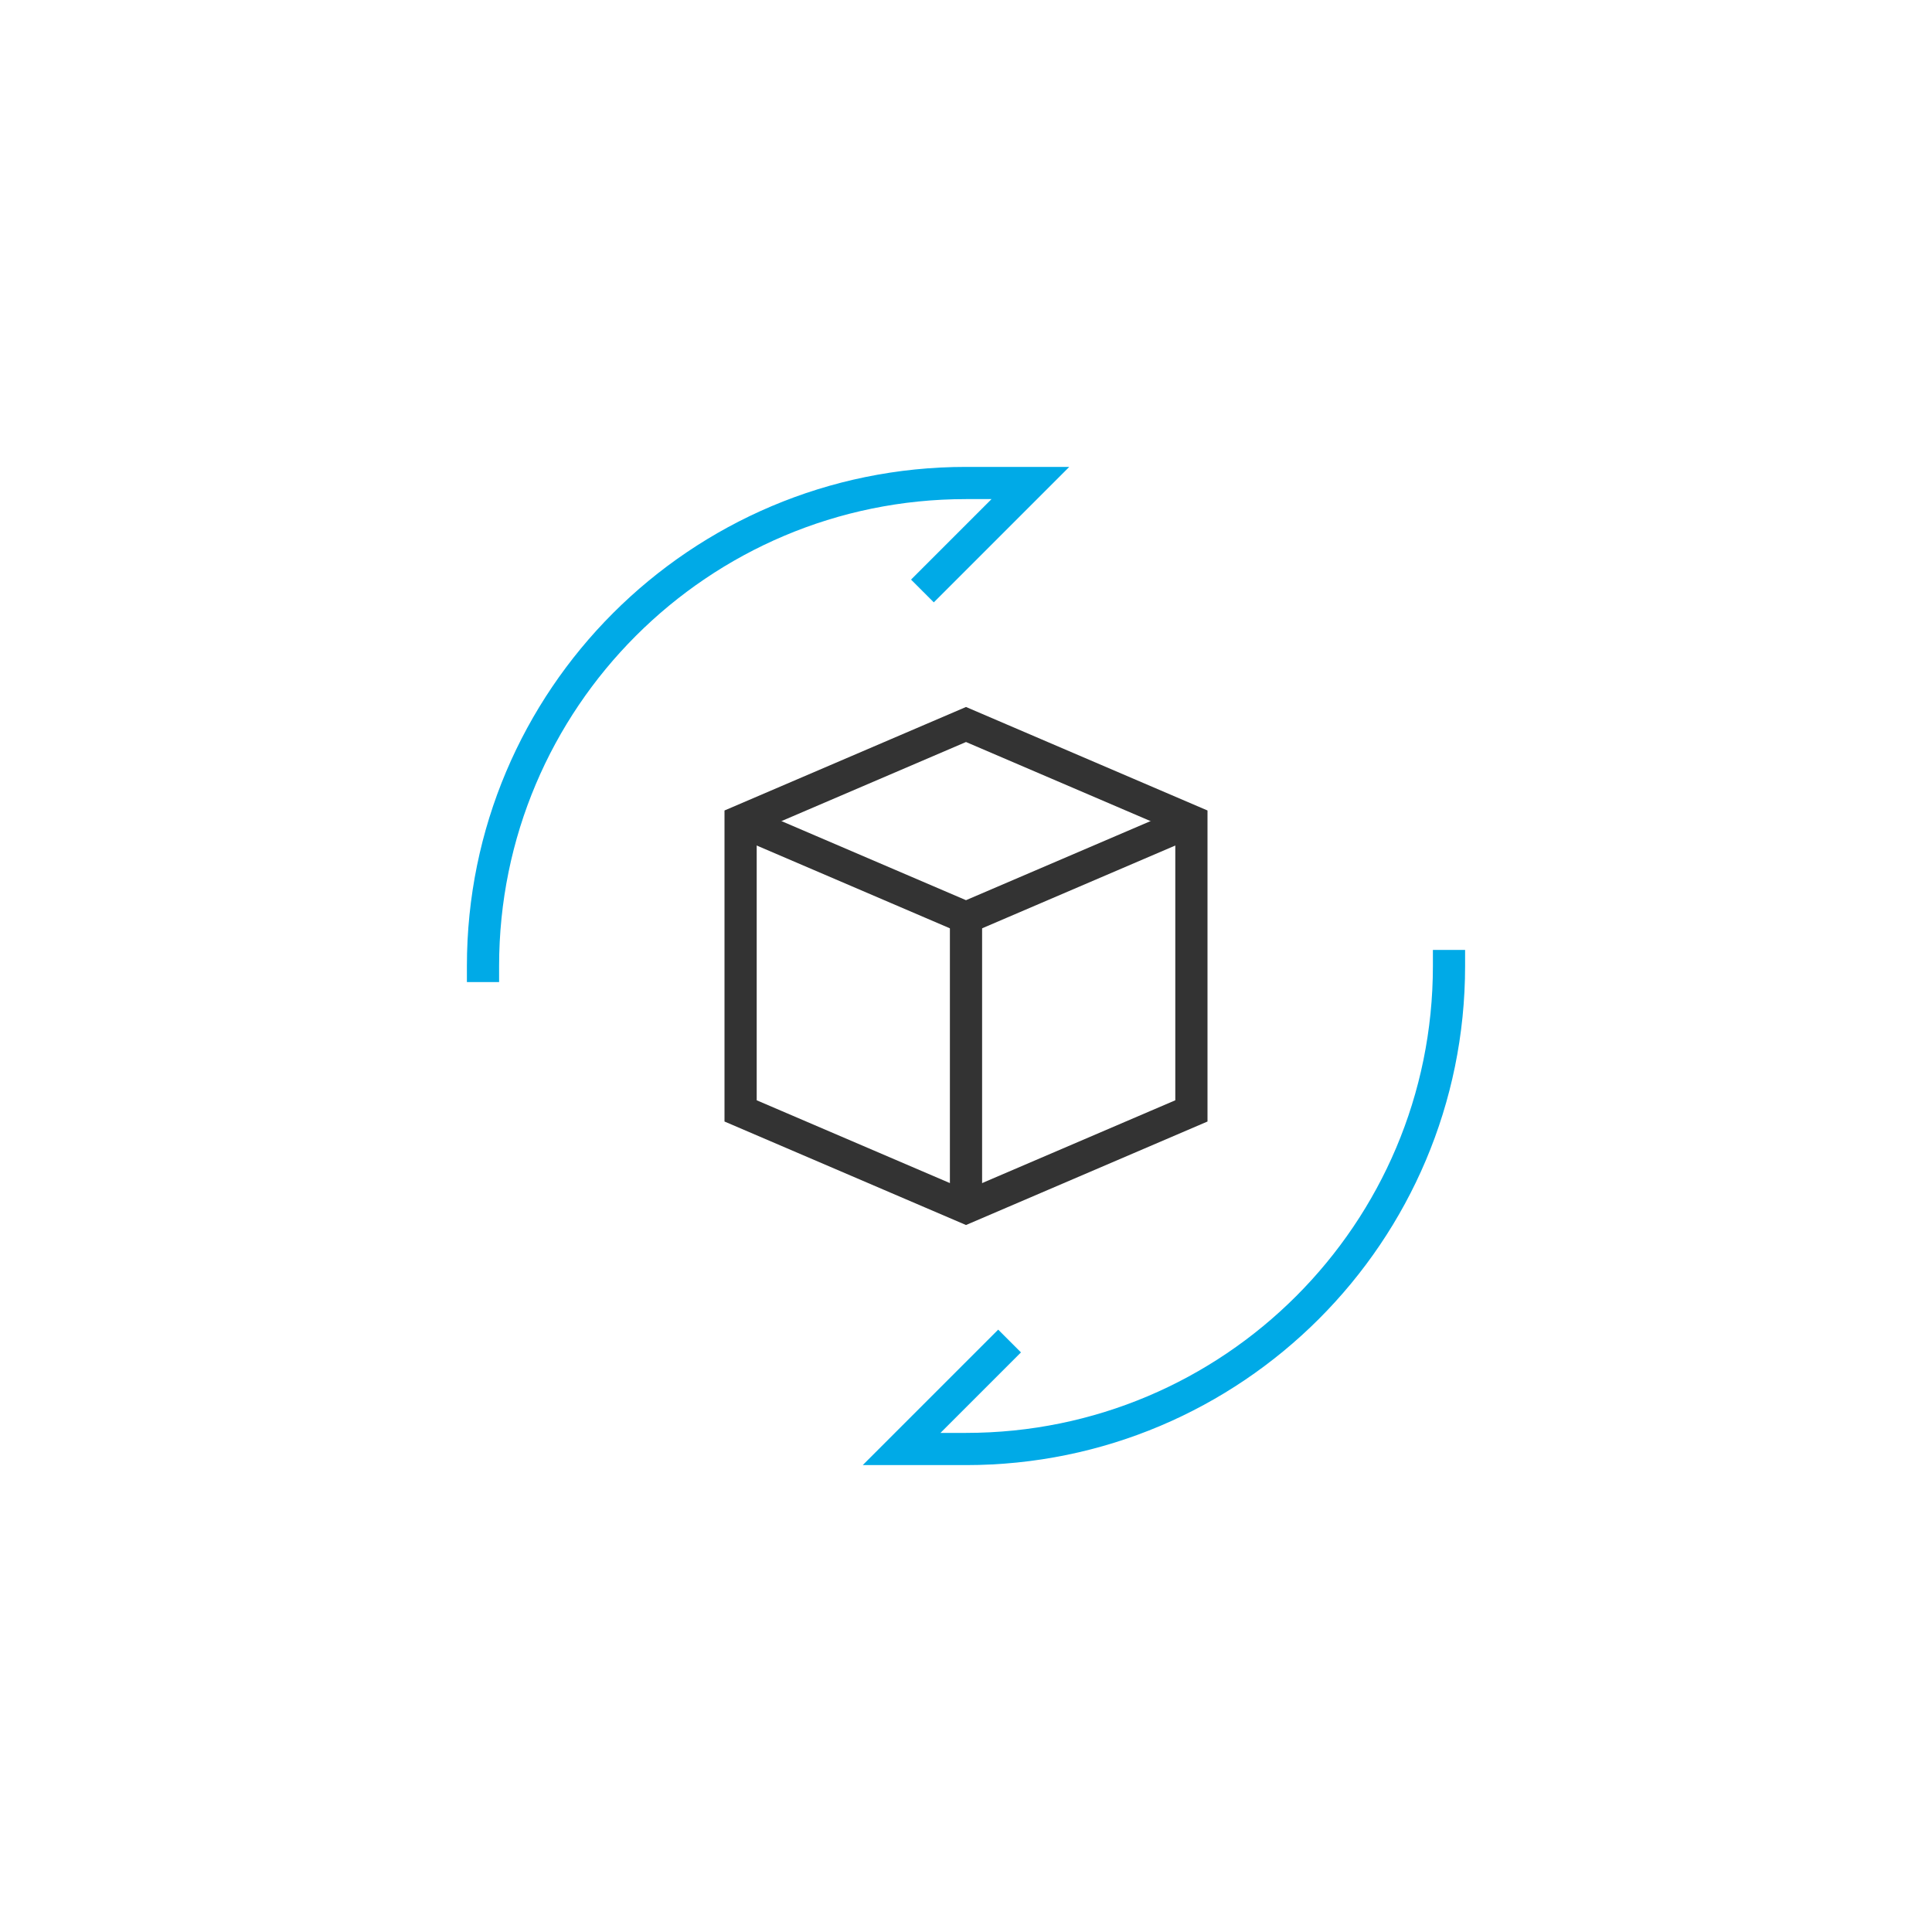 <?xml version="1.0" encoding="UTF-8"?>
<svg width="120px" height="120px" viewBox="0 0 120 120" version="1.1" xmlns="http://www.w3.org/2000/svg" xmlns:xlink="http://www.w3.org/1999/xlink">
    <!-- Generator: Sketch 64 (93537) - https://sketch.com -->
    <title>价值icon_03</title>
    <desc>Created with Sketch.</desc>
    <g id="首页" stroke="none" stroke-width="1" fill="none" fill-rule="evenodd">
        <g id="切图" transform="translate(-648, -76)" stroke-width="2">
            <g id="编组-2" transform="translate(384, 76)">
                <g id="编组-46" transform="translate(264, 0)">
                    <g id="virtual-reality" transform="translate(30, 30)">
                        <polyline id="路径" stroke="#333333" points="16 21 30 27 44 21"></polyline>
                        <line x1="30" y1="27" x2="30" y2="45" id="路径" stroke="#333333"></line>
                        <polygon id="路径" stroke="#333333" points="44 21 30 15 16 21 16 39 30 45 44 39"></polygon>
                        <path d="M0,30 C0,13.431 13.431,0 30,0 L34,0 L28,6" id="路径" stroke="#00AAE7" stroke-linecap="square"></path>
                        <path d="M60,30 C60,46.569 46.569,60 30,60 L26,60 L32,54" id="路径" stroke="#00AAE7" stroke-linecap="square"></path>
                    </g>
                </g>
            </g>
        </g>
    </g>
</svg>
